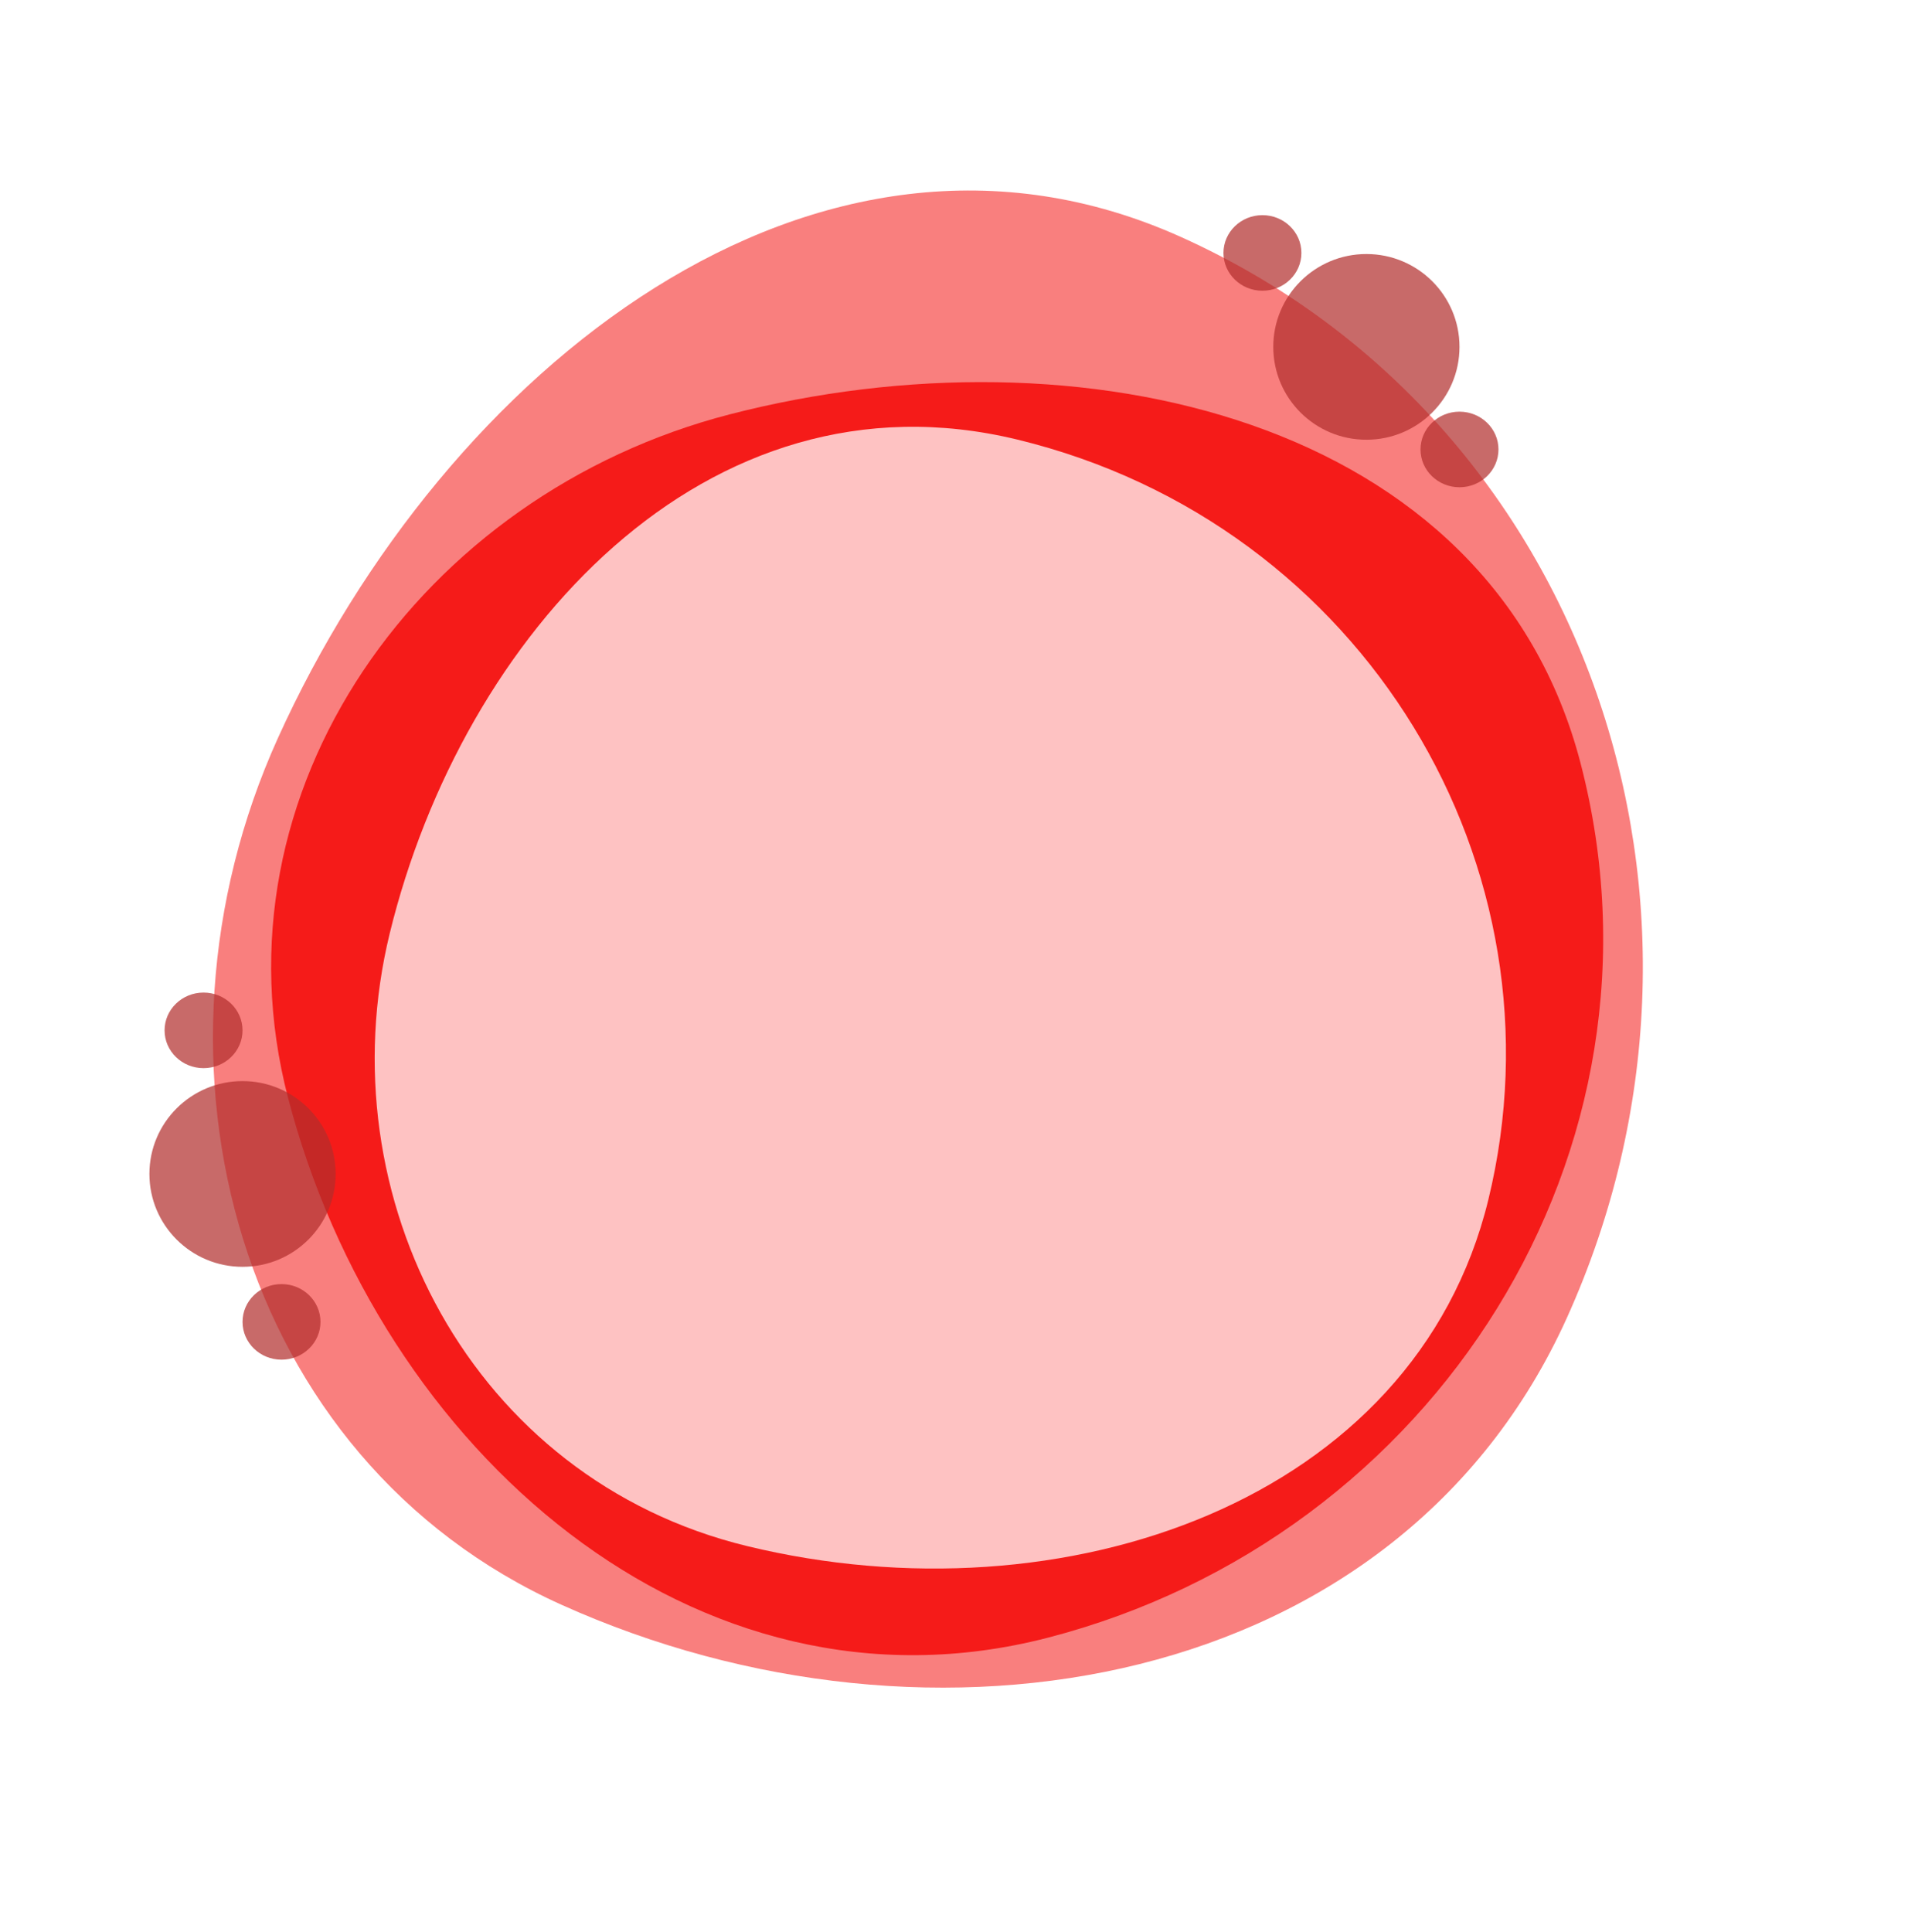 <svg width="240" height="243" viewBox="0 0 240 243" fill="none" xmlns="http://www.w3.org/2000/svg">
<path fill-rule="evenodd" clip-rule="evenodd" d="M198.821 96.014C211.465 144.665 180.557 193.367 131.763 205.974C87.399 217.437 47.719 182.261 36.222 138.027C26.179 99.384 53.019 62.129 91.775 52.115C135.532 40.81 187.482 52.386 198.821 96.014Z" fill="#F51C1A"/>
<path fill-rule="evenodd" clip-rule="evenodd" d="M148.54 29.8C199.8 52.873 220.444 114.161 197.071 165.785C175.82 212.724 117.259 222.811 70.652 201.833C29.936 183.507 16.395 133.823 34.96 92.818C55.92 46.523 102.571 9.11 148.54 29.8Z" fill="#F51C1A" fill-opacity="0.56"/>
<path fill-rule="evenodd" clip-rule="evenodd" d="M127.963 55.283C171.657 65.881 197.398 109.135 187.209 150.897C177.945 188.868 133.736 204.087 94.008 194.45C59.302 186.032 40.932 150.551 49.025 117.379C58.162 79.928 88.779 45.779 127.963 55.283Z" fill="#FEC2C2"/>
<ellipse cx="171.872" cy="43.626" rx="11.712" ry="11.678" fill="#B12D2C" fill-opacity="0.71"/>
<ellipse cx="30.506" cy="147.642" rx="11.712" ry="11.678" fill="#B12D2C" fill-opacity="0.71"/>
<ellipse cx="183.584" cy="56.526" rx="4.903" ry="4.753" fill="#B12D2C" fill-opacity="0.71"/>
<ellipse cx="35.41" cy="166.245" rx="4.903" ry="4.753" fill="#B12D2C" fill-opacity="0.71"/>
<ellipse cx="158.797" cy="31.812" rx="4.903" ry="4.753" fill="#B12D2C" fill-opacity="0.71"/>
<ellipse cx="25.604" cy="129.582" rx="4.903" ry="4.753" fill="#B12D2C" fill-opacity="0.71"/>
</svg>
